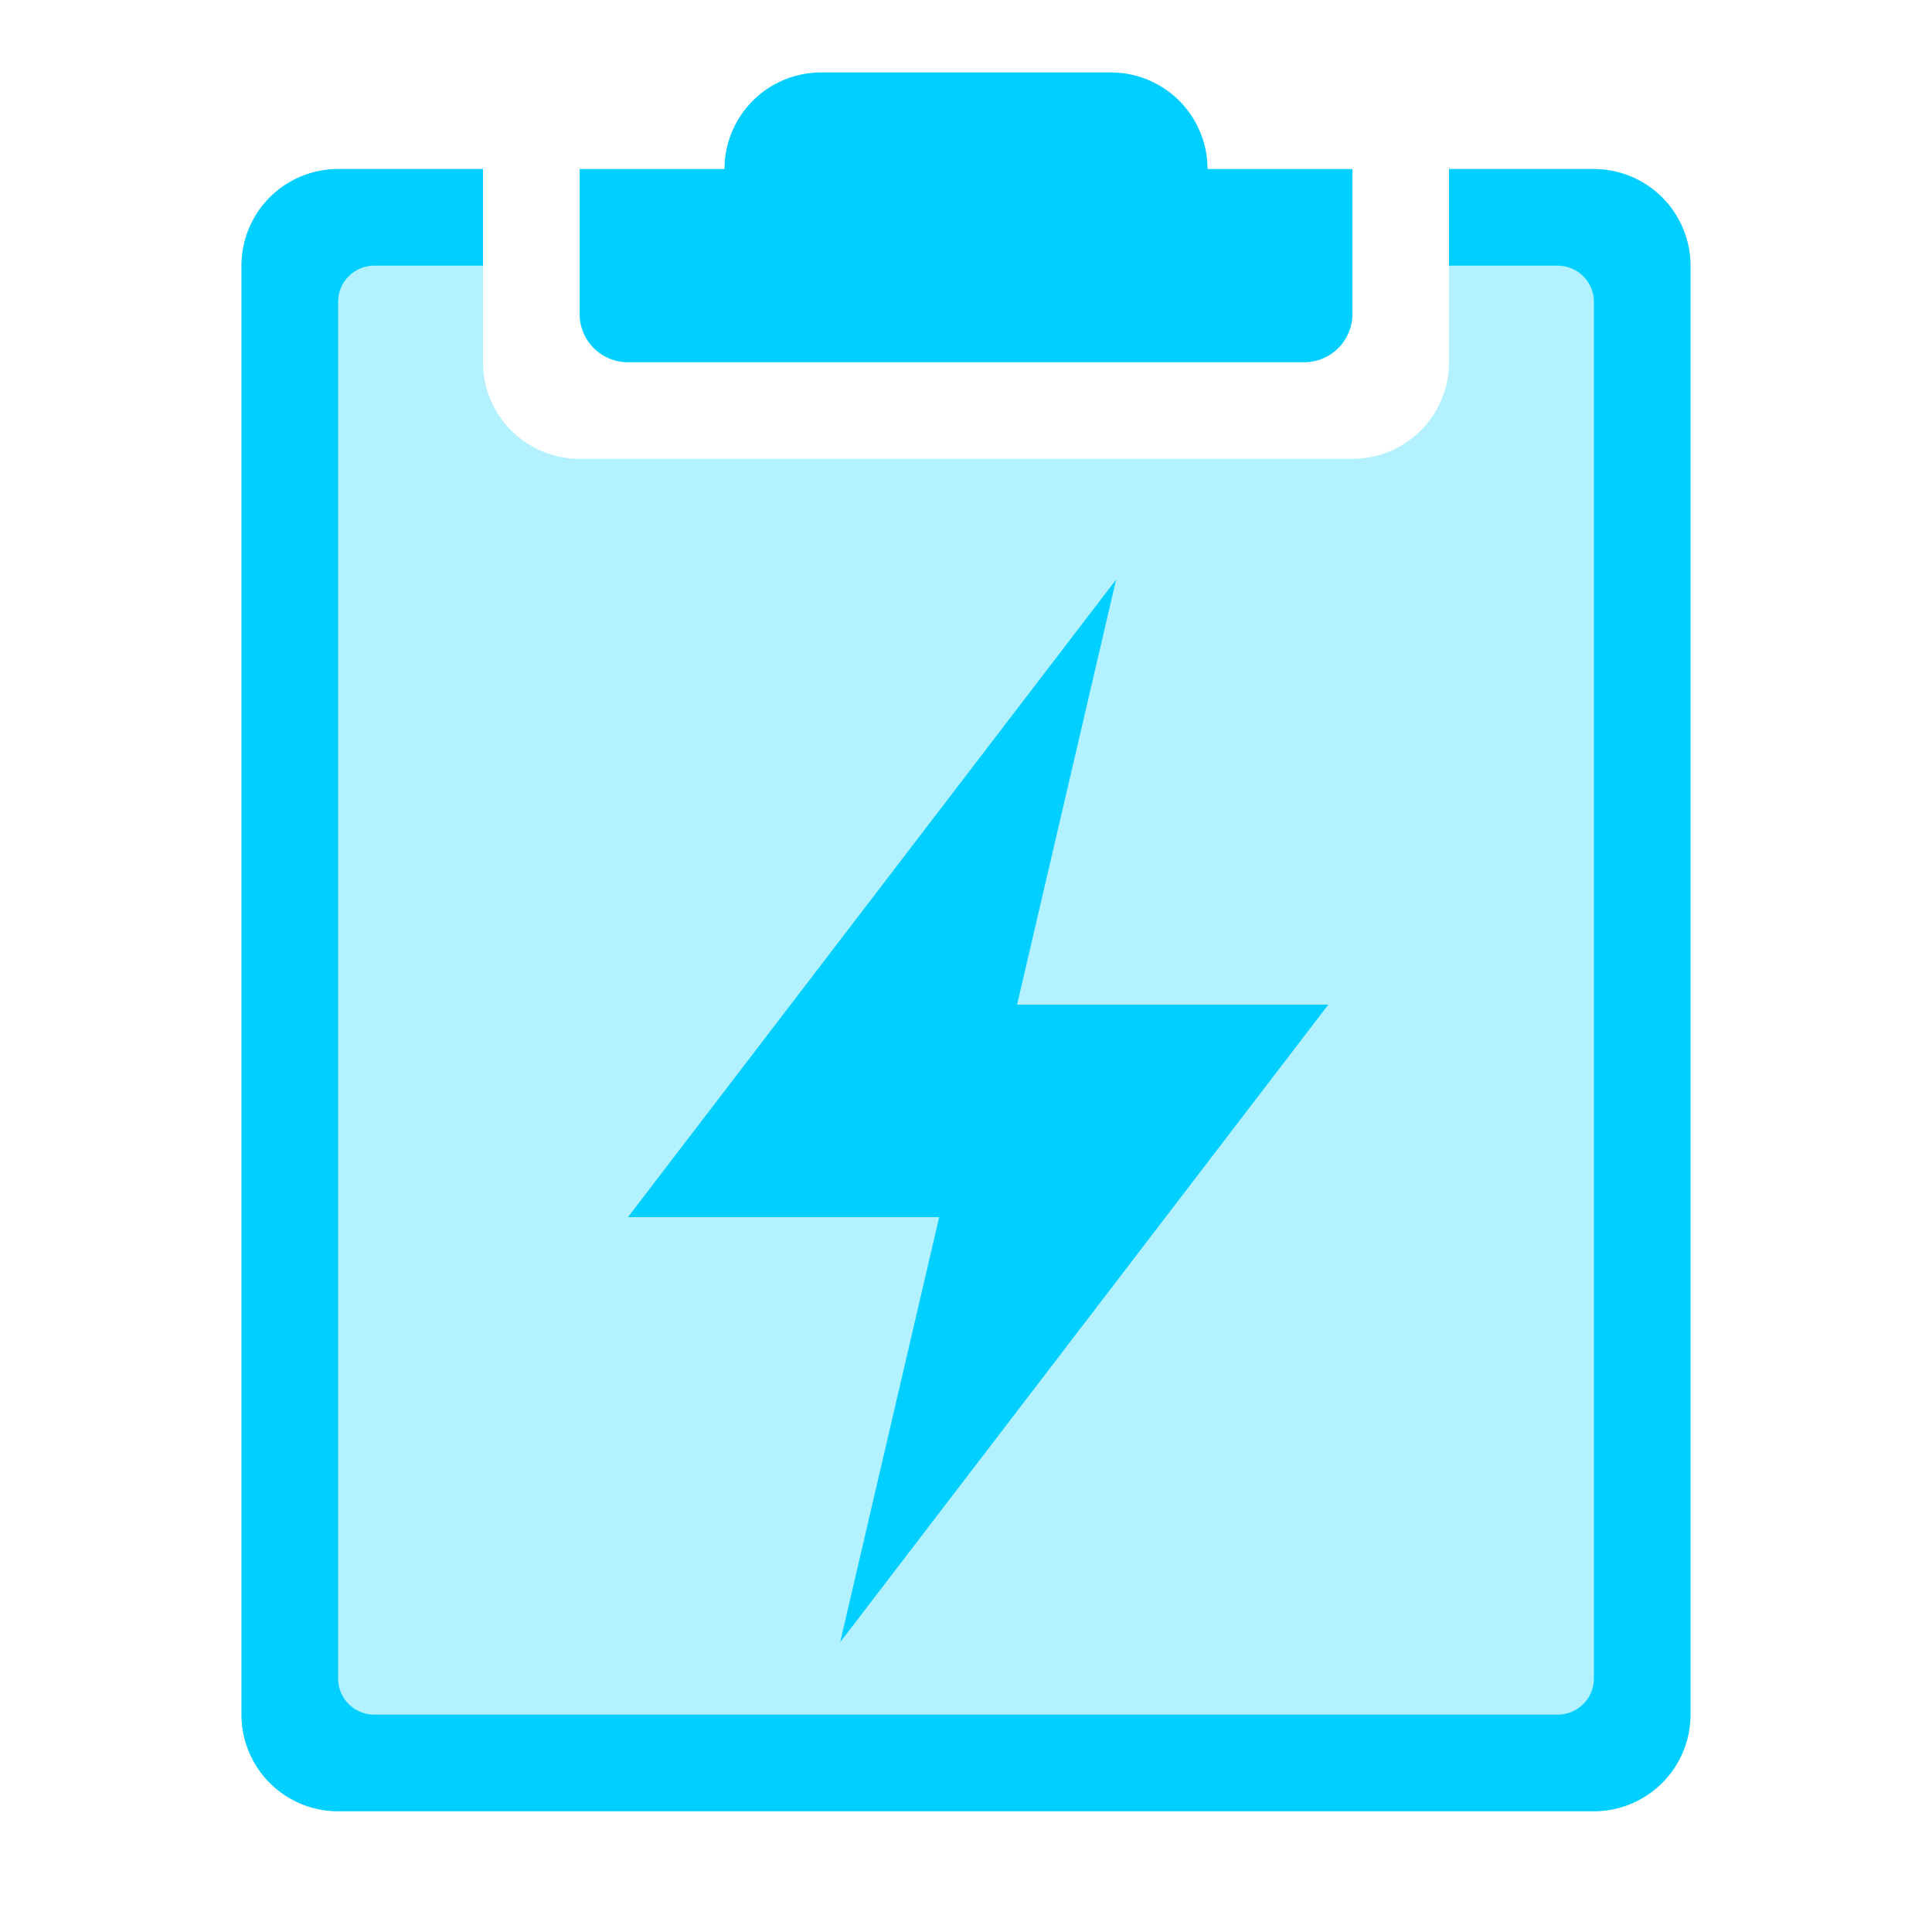 <svg xmlns="http://www.w3.org/2000/svg" xmlns:xlink="http://www.w3.org/1999/xlink" width="80" height="80" viewBox="0 0 80 80">
  <defs>
    <style>
      .cls-1 {
        fill: #fff;
      }

      .cls-2 {
        clip-path: url(#clip-path);
      }

      .cls-3 {
        fill: rgba(0,207,255,0.3);
      }

      .cls-4 {
        fill: #00cfff;
      }
    </style>
    <clipPath id="clip-path">
      <rect id="矩形_4133" data-name="矩形 4133" class="cls-1" width="80" height="80" transform="translate(400 1174)"/>
    </clipPath>
  </defs>
  <g id="应急预案1" class="cls-2" transform="translate(-400 -1174)">
    <g id="应急预案1-2" data-name="应急预案1" transform="translate(-4 39)">
      <path id="减去_192" data-name="减去 192" class="cls-3" d="M-6336,7508h-52a4,4,0,0,1-4-4v-60a4,4,0,0,1,4-4h6v8a4,4,0,0,0,4,4h32a4,4,0,0,0,4-4v-8h6a4,4,0,0,1,4,4v60A4,4,0,0,1-6336,7508Z" transform="translate(6806 -6298)"/>
      <path id="联合_362" data-name="联合 362" class="cls-4" d="M-6395,7458a2,2,0,0,1-2-2v-6h6a4,4,0,0,1,4-4h12a4,4,0,0,1,4,4h6v6a2,2,0,0,1-2,2Z" transform="translate(6825.001 -6308)"/>
      <path id="减去_196" data-name="减去 196" class="cls-4" d="M-6336,7510h-52a4,4,0,0,1-4-4v-60a4,4,0,0,1,4-4h6v4h-4.5a1.5,1.5,0,0,0-1.5,1.5v57a1.5,1.5,0,0,0,1.5,1.5h49a1.5,1.5,0,0,0,1.5-1.5v-57a1.5,1.5,0,0,0-1.5-1.5h-4.5v-4h6a4.006,4.006,0,0,1,4,4v60A4.006,4.006,0,0,1-6336,7510Z" transform="translate(6806 -6300)"/>
      <path id="联合_365" data-name="联合 365" class="cls-4" d="M-6379.112,7466.4H-6392l20.213-26.4-4.1,17.6H-6363l-20.212,26.4Z" transform="translate(6822.002 -6281)"/>
    </g>
  </g>
</svg>
